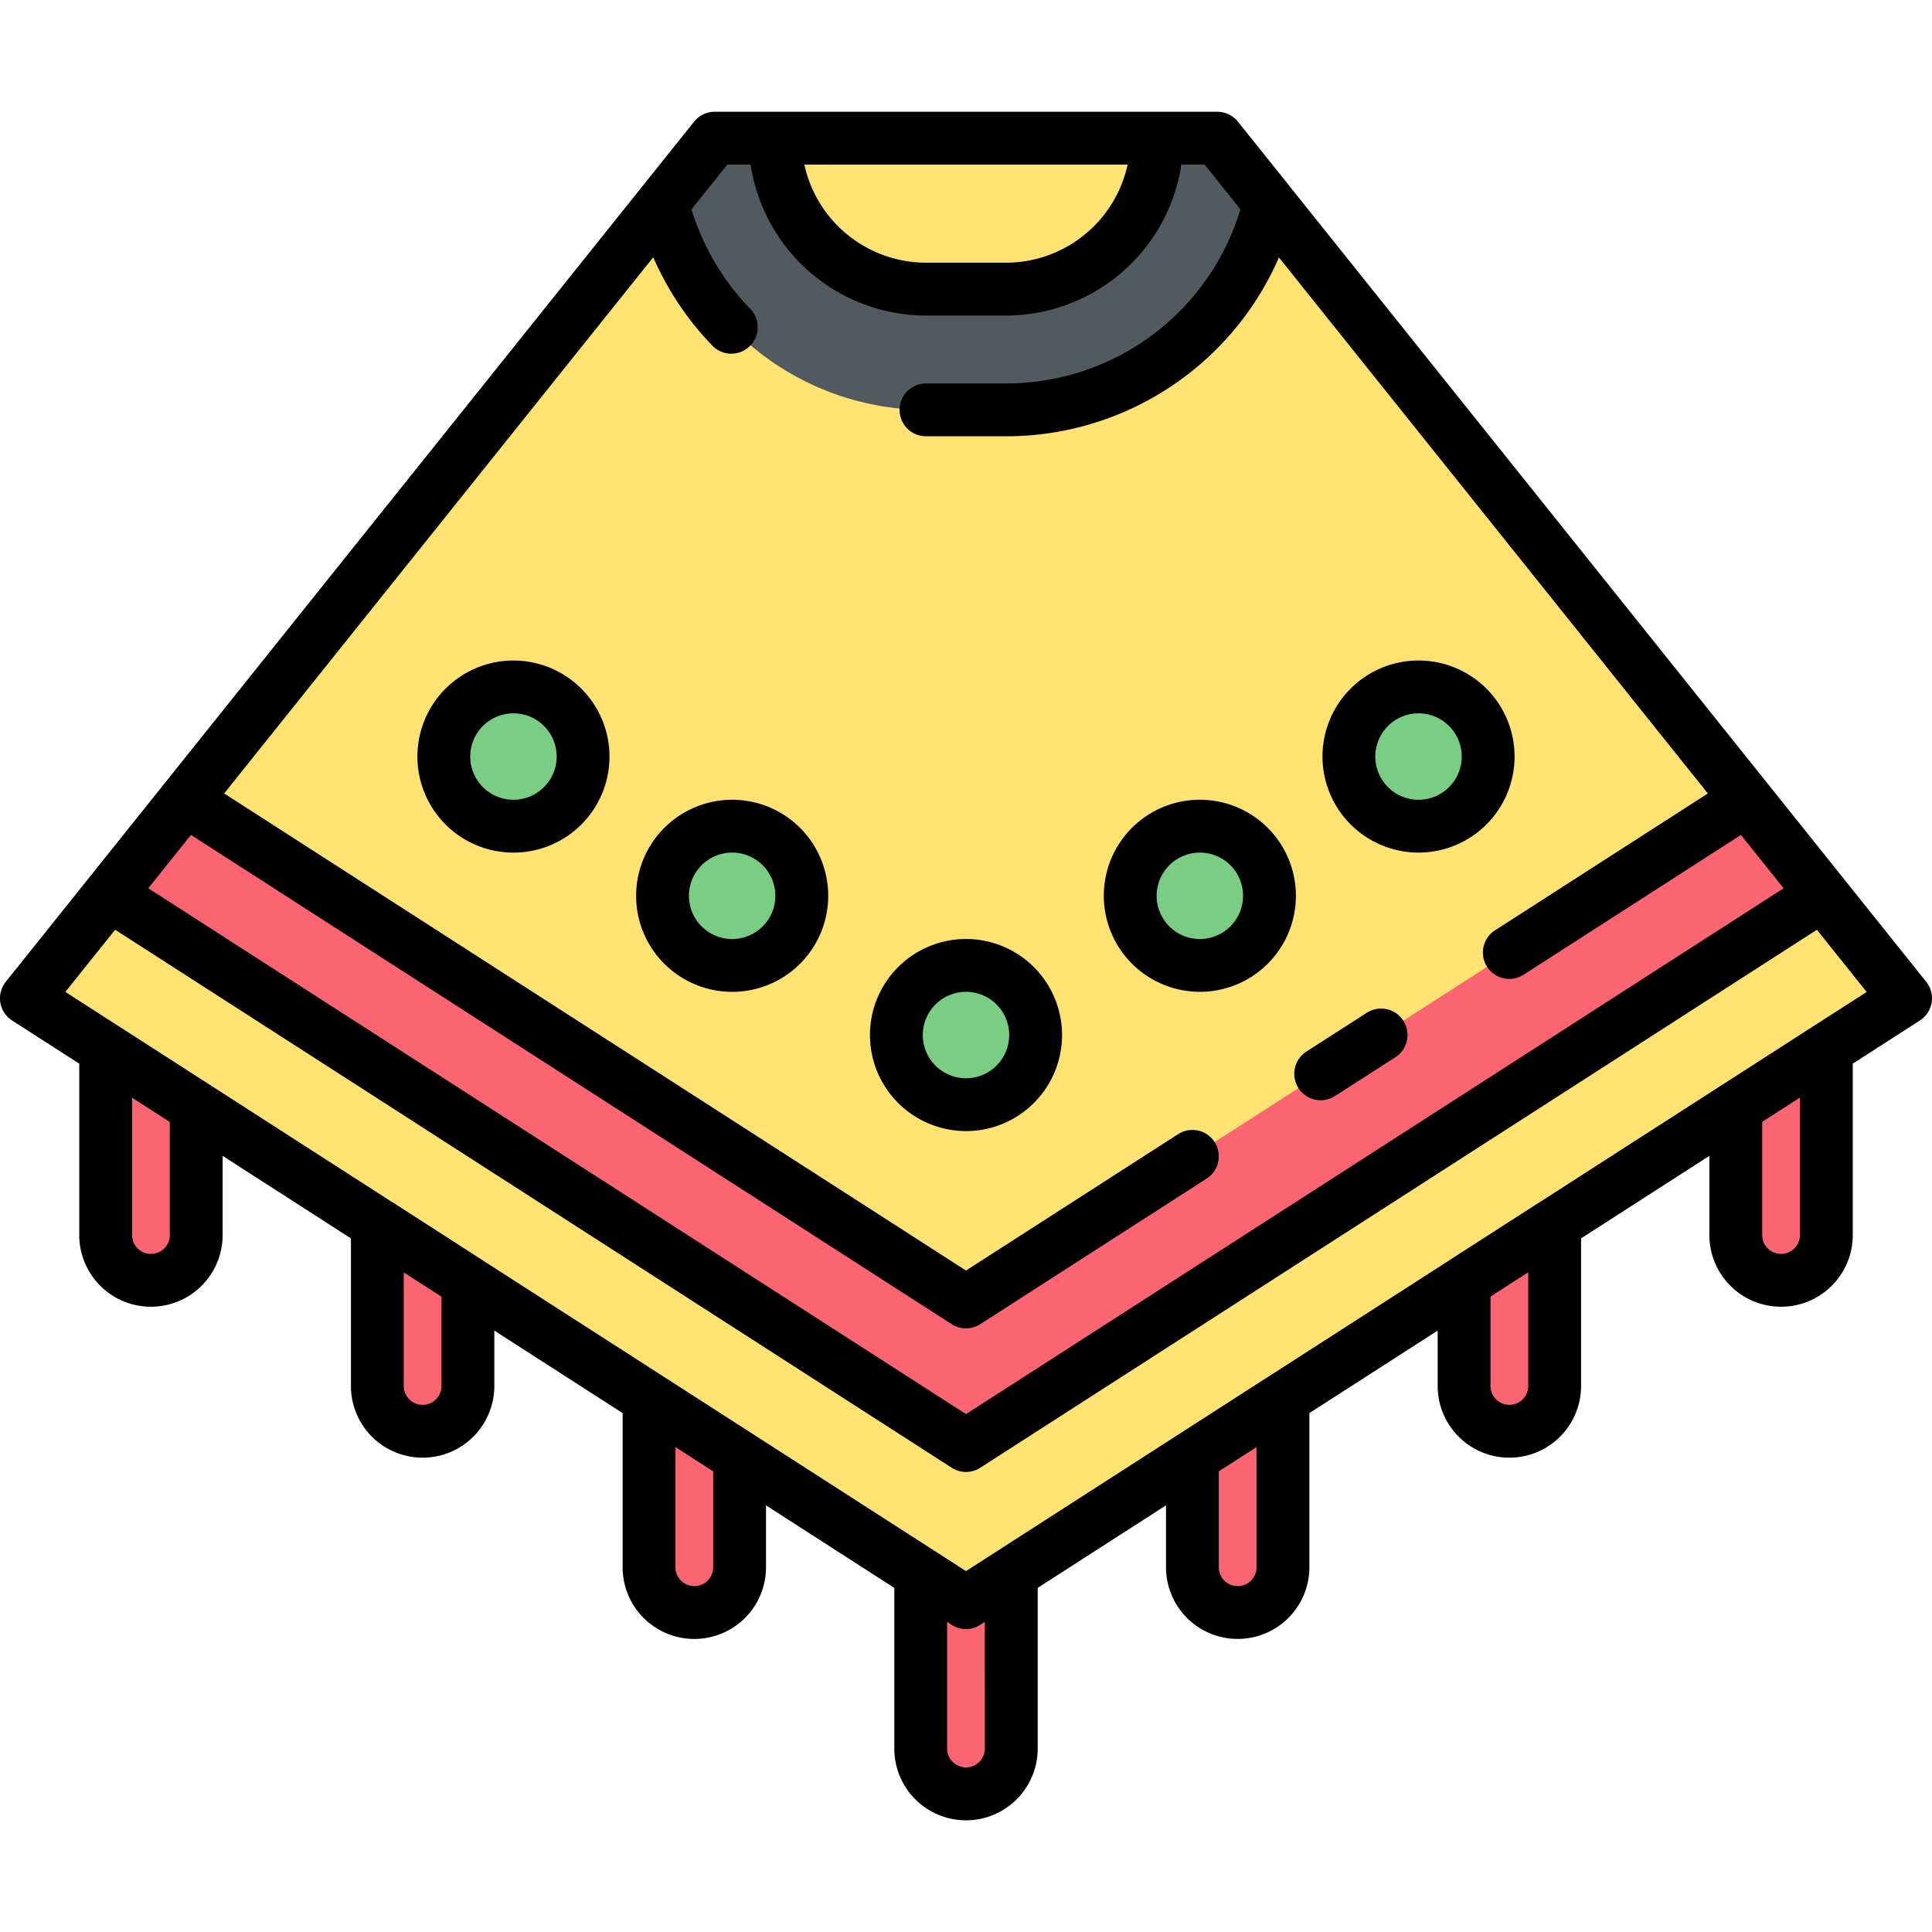 <svg id="Layer_2" data-name="Layer 2" xmlns="http://www.w3.org/2000/svg" viewBox="0 0 128 128"><title>PONCHO</title><path d="M13,73.375v8.45a3,3,0,0,1-6,0V69.515Z" style="fill:#fb6572"/><polygon points="126.25 66.139 64 106.171 1.75 66.139 47.349 9.155 80.651 9.155 126.25 66.139" style="fill:#fee372"/><polygon points="12.271 52.991 7.246 59.271 64 95.769 120.754 59.271 115.729 52.991 64 86.258 12.271 52.991" style="fill:#fb6572"/><path d="M61.349,27.155h5.3A18.017,18.017,0,0,0,84.105,13.472L80.651,9.155h-4a10.011,10.011,0,0,1-10,10h-5.3a10.011,10.011,0,0,1-10-10h-4l-3.455,4.317A18.017,18.017,0,0,0,61.349,27.155Z" style="fill:#515a5e"/><circle cx="64" cy="68.574" r="4.613" style="fill:#7ace84"/><circle cx="79.492" cy="59.348" r="4.613" style="fill:#7ace84"/><circle cx="93.981" cy="50.123" r="4.613" style="fill:#7ace84"/><circle cx="48.508" cy="59.348" r="4.613" style="fill:#7ace84"/><circle cx="34.019" cy="50.123" r="4.613" style="fill:#7ace84"/><path d="M121,69.515v12.31a3,3,0,0,1-6,0v-8.45Z" style="fill:#fb6572"/><path d="M31,84.945v6.88a3,3,0,0,1-6,0V81.085Z" style="fill:#fb6572"/><path d="M49,96.525v7.31a3,3,0,0,1-6,0V92.665Z" style="fill:#fb6572"/><path d="M67,104.245v11.6a3,3,0,0,1-6,0v-11.6l3,1.93Z" style="fill:#fb6572"/><path d="M85,92.665v11.17a3,3,0,0,1-6,0v-7.31Z" style="fill:#fb6572"/><path d="M103,81.085v10.74a3,3,0,0,1-6,0v-6.88Z" style="fill:#fb6572"/><path d="M127.616,65.045,85.475,12.384l0-.006L82.017,8.062a1.748,1.748,0,0,0-1.367-.657h-33.3a1.746,1.746,0,0,0-1.366.657L.384,65.045A1.75,1.75,0,0,0,.8,67.61L5.25,70.47V81.825a4.75,4.75,0,0,0,9.5,0V76.579l8.5,5.467v9.779a4.75,4.75,0,0,0,9.5,0v-3.67l8.5,5.466v10.214a4.75,4.75,0,0,0,9.5,0v-4.1l8.5,5.467v10.648a4.75,4.75,0,0,0,9.5,0V105.2l8.5-5.467v4.1a4.75,4.75,0,0,0,9.5,0V93.621l8.5-5.466v3.67a4.75,4.75,0,0,0,9.5,0v-9.78l8.5-5.466v5.246a4.75,4.75,0,0,0,9.5,0V70.47l4.446-2.86a1.749,1.749,0,0,0,.42-2.565ZM11.25,81.825a1.25,1.25,0,0,1-2.5,0v-9.1l2.5,1.608Zm36,22.01a1.25,1.25,0,0,1-2.5,0V95.872l2.5,1.608Zm36,0a1.25,1.25,0,0,1-2.5,0V97.48l2.5-1.608Zm36-22.01a1.25,1.25,0,0,1-2.5,0v-7.5l2.5-1.608ZM74.709,10.905a8.261,8.261,0,0,1-8.059,6.5h-5.3a8.261,8.261,0,0,1-8.059-6.5Zm-24.98,0a11.769,11.769,0,0,0,11.62,10h5.3a11.77,11.77,0,0,0,11.621-10H79.81l2.372,2.964A16.21,16.21,0,0,1,66.65,25.405h-5.3a1.75,1.75,0,1,0,0,3.5h5.3A19.7,19.7,0,0,0,84.732,17.057L113.15,52.569l-14.1,9.066a1.749,1.749,0,1,0,1.892,2.943l14.4-9.262,2.827,3.534L64,93.688,9.825,58.85l1.733-2.167,1.094-1.366,50.4,32.412a1.747,1.747,0,0,0,1.894,0l15-9.646a1.749,1.749,0,1,0-1.892-2.943L64,84.177,14.85,52.569,43.278,17.044a19.842,19.842,0,0,0,3.975,5.914,1.75,1.75,0,0,0,2.5-2.445,16.33,16.33,0,0,1-3.939-6.644l2.372-2.964ZM29.25,91.825a1.25,1.25,0,0,1-2.5,0V84.3l2.5,1.608Zm36,24.02a1.25,1.25,0,0,1-2.5,0v-8.394l.3.2a1.747,1.747,0,0,0,1.894,0l.3-.2Zm36-24.02a1.25,1.25,0,0,1-2.5,0V85.9l2.5-1.608Zm18.806-23.783h0l-1.881,1.21L102.085,79.6c-.01.007-.022.009-.032.015l-6,3.861c-.007,0-.013.011-.02.016l-11.975,7.7-.005,0-3.22,2.072L64,104.09,46.166,92.621l-2.219-1.428h0l-11.978-7.7c-.007-.005-.012-.011-.018-.015l-6-3.861c-.01-.006-.021-.008-.031-.014L8.827,68.609l-.88-.566h0L4.329,65.717l3.3-4.12L63.053,97.241a1.747,1.747,0,0,0,1.894,0L120.374,61.6l3.3,4.121Z"/><path d="M86.03,72.09a1.747,1.747,0,0,0,2.418.525l4-2.57A1.749,1.749,0,1,0,90.552,67.1l-4,2.57A1.748,1.748,0,0,0,86.03,72.09Z"/><path d="M64,74.937a6.363,6.363,0,1,0-6.363-6.364A6.37,6.37,0,0,0,64,74.937Zm0-9.226a2.863,2.863,0,1,1-2.863,2.862A2.865,2.865,0,0,1,64,65.711Z"/><path d="M79.492,65.711a6.363,6.363,0,1,0-6.362-6.362A6.37,6.37,0,0,0,79.492,65.711Zm0-9.225a2.863,2.863,0,1,1-2.862,2.863A2.866,2.866,0,0,1,79.492,56.486Z"/><path d="M93.981,56.486a6.363,6.363,0,1,0-6.363-6.363A6.37,6.37,0,0,0,93.981,56.486Zm0-9.225a2.863,2.863,0,1,1-2.863,2.862A2.866,2.866,0,0,1,93.981,47.261Z"/><path d="M42.145,59.349a6.363,6.363,0,1,0,6.362-6.363A6.37,6.37,0,0,0,42.145,59.349Zm9.225,0a2.863,2.863,0,1,1-2.863-2.863A2.866,2.866,0,0,1,51.37,59.349Z"/><path d="M34.019,43.761a6.363,6.363,0,1,0,6.362,6.362A6.37,6.37,0,0,0,34.019,43.761Zm0,9.225a2.863,2.863,0,1,1,2.862-2.863A2.866,2.866,0,0,1,34.019,52.986Z"/></svg>